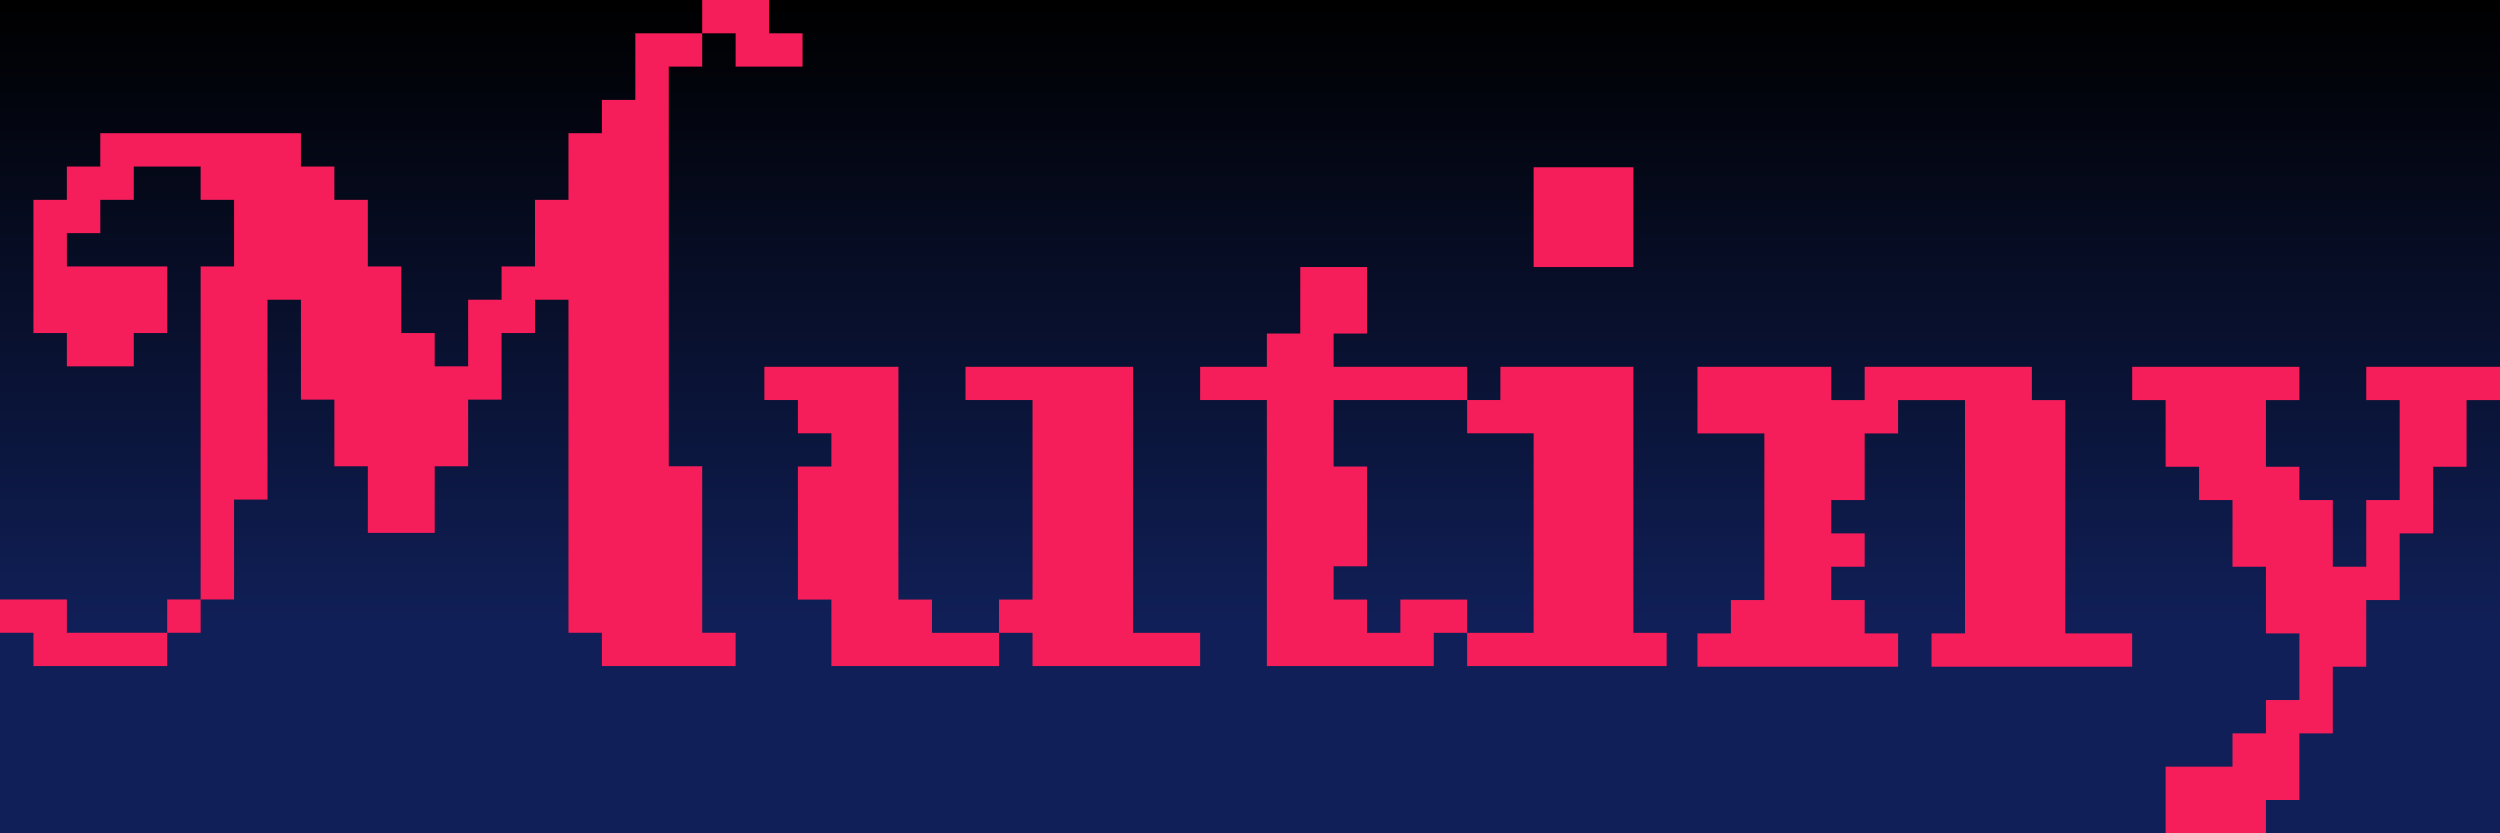 <?xml version="1.0" encoding="utf-8"?>
<svg
  height="25"
  width="75"
  viewBox="0 0 75 25"
  xmlns="http://www.w3.org/2000/svg"
  xmlns:xlink="http://www.w3.org/1999/xlink"
  >
  <defs>
    <linearGradient
      id="backdrop"
      x1="50%"
      x2="50%"
      y1="0"
      y2="100%"
      >
      <stop
        stop-color="black"
        stop-opacity="1"
        offset="0%"
        />
      <stop
        stop-color="#101F57"
        stop-opacity="1"
        offset="75%"
        />
    </linearGradient>
  </defs>
  <rect
    fill="url(#backdrop)"
    height="100%"
    width="100%"
    x="0"
    y="0"
    />
  <g
    fill="#F61D5B"
    >
    <path
      d="
        M54.937 11.004
        H50.924
        V13.003
        H52.931
        V18.002
        H51.927
        V19.002
        H50.924
        V20.001
        H56.943
        V19.002
        H55.94
        V18.002
        H54.937
        V17.002
        H55.94
        V16.002
        H54.937
        V15.002
        H55.94
        V13.003
        H56.943
        V12.003
        H58.95
        V19.002
        H57.946
        V20.001
        H63.965
        V19.002
        H61.959
        V12.003
        H60.956
        V11.004
        H55.94
        V12.003
        H54.937
        V11.003Z
      "
      />
    <path
      d="
        M63.965 12.003
        V11.004
        H68.981
        V12.003
        H67.978
        V14.003
        H68.981
        V15.002
        H69.984
        V17.002
        H70.987
        V15.002
        H71.99
        V12.003
        H70.987
        V11.004
        H75
        V12.003
        H73.997
        V14.003
        H72.994
        V16.002
        H71.99
        V18.002
        H70.987
        V20.001
        H69.984
        V22.001
        H68.981
        V24
        H67.978
        V25
        H64.969
        V23
        H66.975
        V22.001
        H67.978
        V21.001
        H68.981
        V19.002
        H67.978
        V17.002
        H66.975
        V15.002
        H65.972
        V14.003
        H64.969
        V12.003
        H63.965Z
      "
      />
    <path
      d="
        M38.006 11.004
        H36.004
        V12.001
        H38.006
        V19.982
        H43.013
        V18.985
        H44.014
        V17.987
        H42.011
        V18.985
        H41.01
        V17.987
        H40.009
        V16.989
        H41.01
        V13.996
        H40.009
        V12.001
        H44.014
        V11.004
        H40.009
        V10.006
        H41.01
        V8.011
        H39.008
        V10.006
        H38.006
        V11.003Z
      "
      />
    <path
      d="
        M46.009 8.011
        V5.018
        H49.002
        V8.011
        H46.009Z
      "
      />
    <path
      d="
        M45.012 11.004
        H49.002
        V18.985
        H50
        V19.982
        H44.014
        V18.985
        H46.009
        V12.999
        H44.014
        V12.001
        H45.012
        V11.003Z
      "
      />
    <path
      d="
        M0 17.984
        H2.006
        V18.983
        H5.016
        V17.984
        H6.019
        V7.993
        H7.022
        V5.995
        H6.019
        V4.996
        H4.013
        V5.995
        H3.009
        V6.994
        H2.006
        V7.993
        H5.016
        V9.991
        H4.013
        V10.99
        H2.006
        V9.991
        H1.003
        V5.995
        H2.006
        V4.996
        H3.009
        V3.996
        H9.028
        V4.996
        H10.031
        V5.995
        H11.035
        V7.993
        H12.038
        V9.991
        H13.041
        V10.99
        H14.044
        V8.992
        H15.047
        V7.993
        H16.05
        V5.995
        H17.054
        V3.996
        H18.057
        V2.997
        H19.06
        V0.999
        H21.066
        V0
        H23.073
        V0.999
        H24.076
        V1.998
        H22.069
        V0.999
        H21.066
        V1.998
        H20.063
        V13.988
        H21.066
        V18.983
        H22.069
        V19.982
        H18.057
        V18.983
        H17.054
        V8.992
        H16.05
        V9.991
        H15.047
        V11.989
        H14.044
        V13.988
        H13.041
        V15.986
        H11.035
        V13.988
        H10.031
        V11.989
        H9.028
        V8.992
        H8.025
        V14.987
        H7.022
        V17.984
        H6.019
        V18.983
        H5.016
        V19.982
        H1.003
        V18.983
        H0
        V17.984Z
      "
      />
    <path
      d="
        M22.931 11.004
        H26.953
        V17.987
        H27.959
        V18.985
        H29.97
        V17.987
        H30.976
        V12.001
        H28.965
        V11.004
        H33.992
        V18.985
        H36.004
        V19.982
        H30.976
        V18.985
        H29.97
        V19.982
        H24.942
        V17.987
        H23.937
        V13.996
        H24.942
        V12.999
        H23.937
        V12.001
        H22.931
        V11.003Z
      "
      />
  </g>
</svg>
